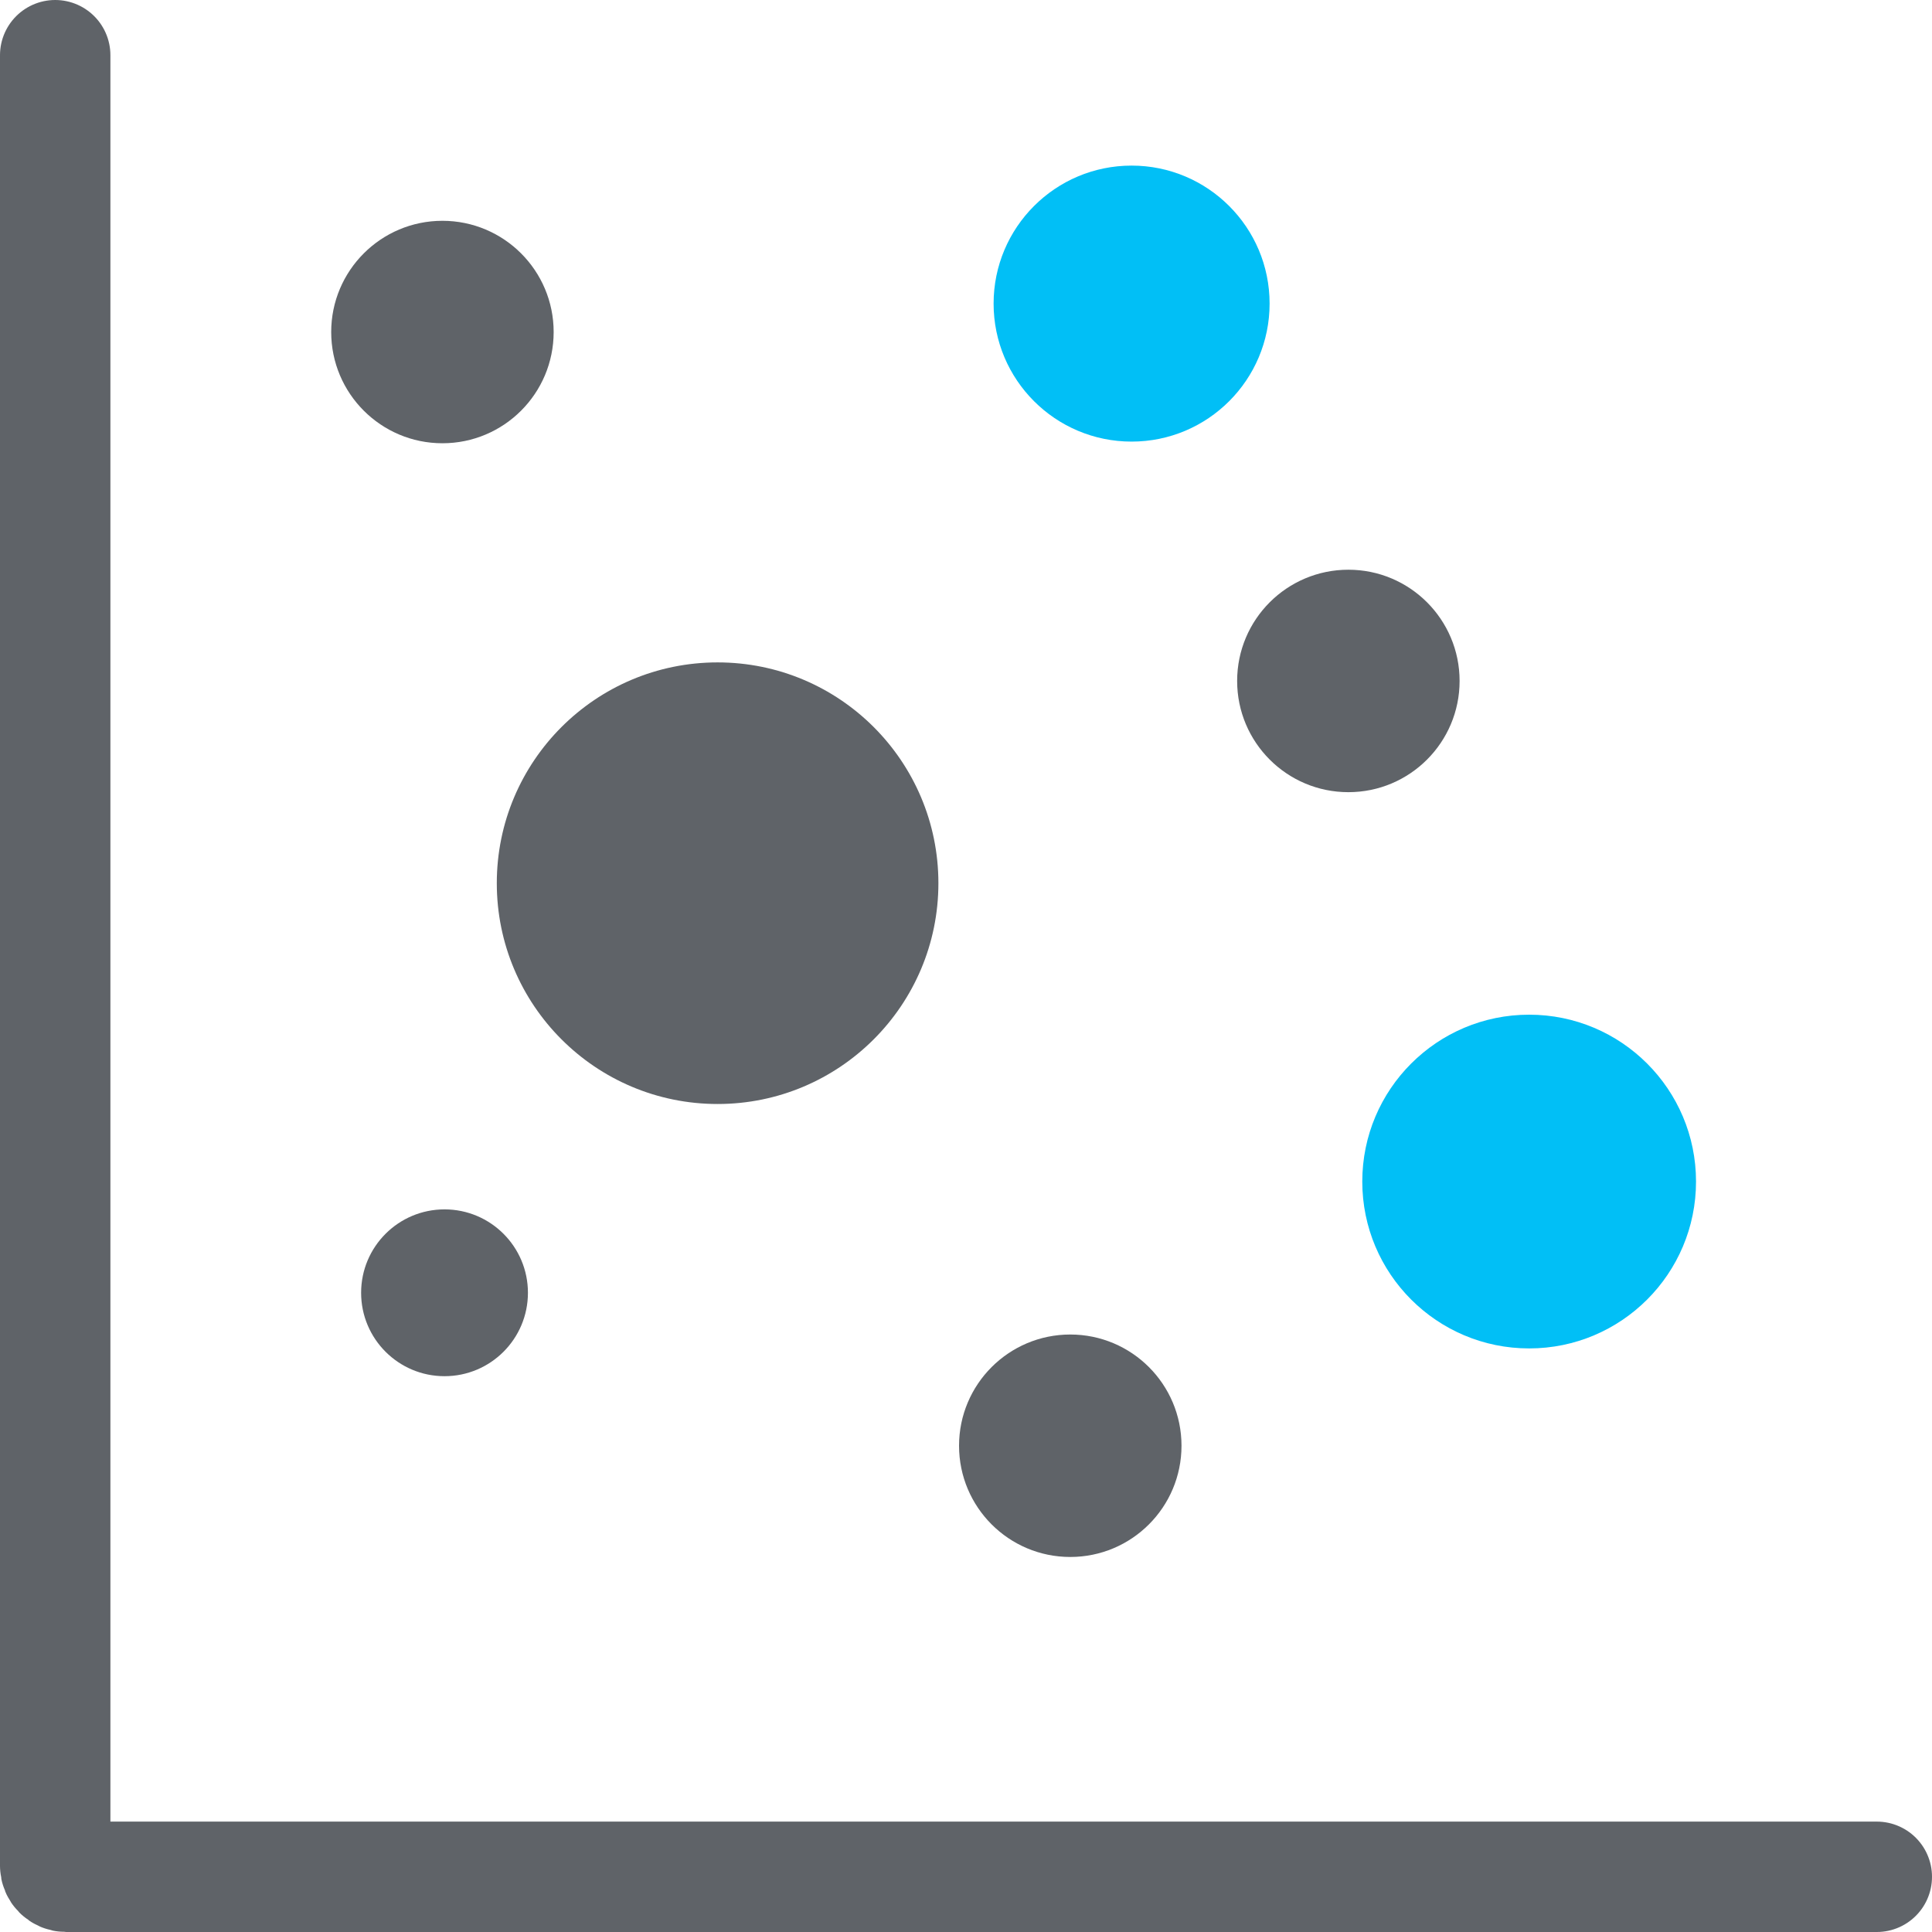 <svg width="35" height="35" viewBox="0 0 35 35" fill="none" xmlns="http://www.w3.org/2000/svg">
    <path d="M1 1V33.8C1 33.91 1.09 34 1.2 34H34" stroke="#5F6368" stroke-width="2" stroke-linecap="round"/>
    <circle cx="24.427" cy="12.336" r="2.015" fill="#5F6368"/>
    <circle cx="8.015" cy="6.015" r="2.015" fill="#5F6368"/>
    <circle cx="8.053" cy="23.42" r="1.511" fill="#5F6368"/>
    <circle cx="20.5" cy="5.5" r="2.5" fill="#01BFF6"/>
    <circle cx="27.702" cy="21.405" r="3.023" fill="#01BFF6"/>
    <circle cx="19.389" cy="26.191" r="2.015" fill="#5F6368"/>
    <circle cx="13" cy="16" r="4" fill="#5F6368"/>
</svg>
